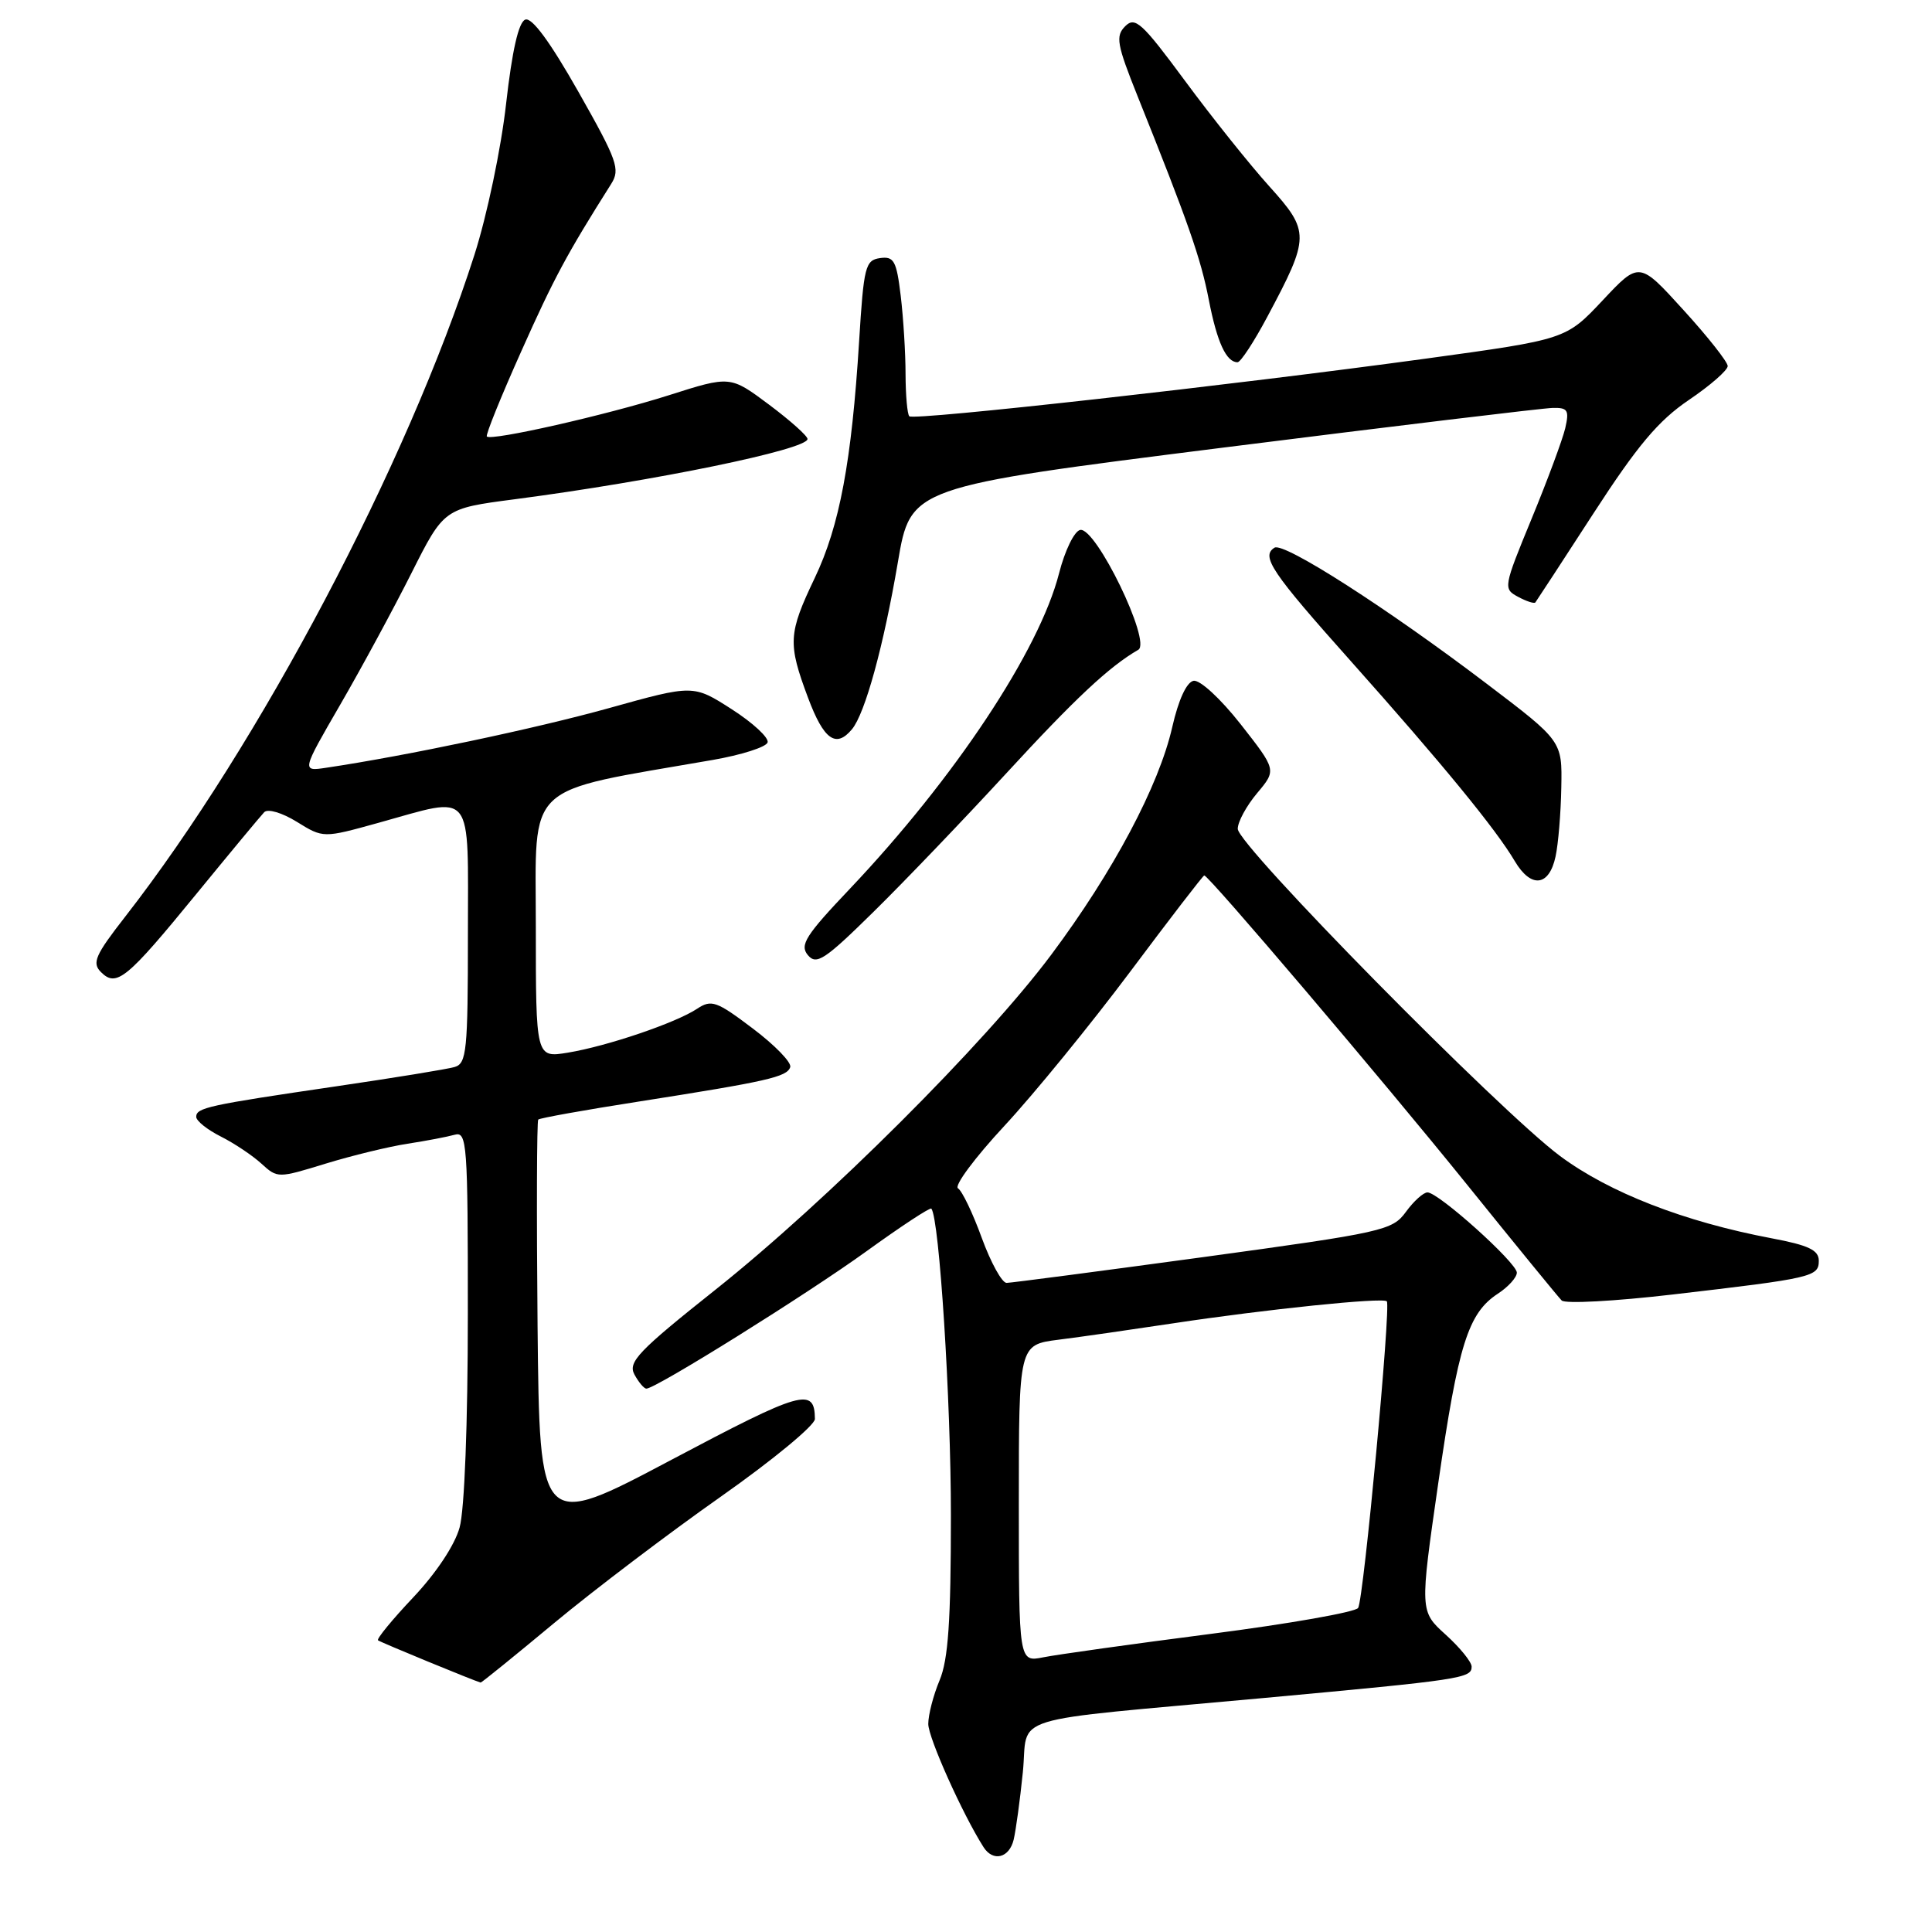 <?xml version="1.0" encoding="UTF-8" standalone="no"?>
<!DOCTYPE svg PUBLIC "-//W3C//DTD SVG 1.1//EN" "http://www.w3.org/Graphics/SVG/1.1/DTD/svg11.dtd" >
<svg xmlns="http://www.w3.org/2000/svg" xmlns:xlink="http://www.w3.org/1999/xlink" version="1.1" viewBox="0 0 256 256">
 <g >
 <path fill="currentColor"
d=" M 134.32 243.75 C 134.61 242.51 135.16 238.51 135.53 234.85 C 136.33 227.03 132.53 228.20 167.50 224.99 C 193.67 222.58 195.00 222.38 195.00 220.84 C 195.00 220.22 193.45 218.31 191.57 216.61 C 188.13 213.50 188.13 213.50 190.58 196.50 C 193.23 178.16 194.53 174.01 198.46 171.43 C 199.86 170.52 200.99 169.26 200.99 168.63 C 200.97 167.31 190.61 158.00 189.15 158.00 C 188.61 158.00 187.32 159.16 186.29 160.58 C 184.50 163.04 183.30 163.31 159.46 166.57 C 145.73 168.44 134.00 169.98 133.38 169.99 C 132.77 170.00 131.29 167.31 130.09 164.03 C 128.90 160.75 127.48 157.79 126.94 157.46 C 126.40 157.13 129.17 153.40 133.09 149.18 C 137.01 144.96 144.51 135.76 149.76 128.75 C 155.00 121.74 159.42 116.00 159.57 116.00 C 160.17 116.00 183.06 142.93 194.31 156.87 C 200.80 164.92 206.48 171.87 206.93 172.32 C 207.38 172.78 213.99 172.42 221.62 171.53 C 240.19 169.37 241.00 169.18 241.00 167.05 C 241.00 165.65 239.65 165.00 234.75 164.08 C 223.16 161.89 213.25 158.03 206.73 153.19 C 198.70 147.22 164.02 112.02 164.01 109.83 C 164.00 108.91 165.16 106.78 166.58 105.09 C 169.15 102.03 169.15 102.03 164.40 95.97 C 161.72 92.56 158.99 90.05 158.15 90.21 C 157.23 90.39 156.15 92.73 155.33 96.34 C 153.56 104.12 147.52 115.49 139.30 126.50 C 130.56 138.21 109.58 159.14 94.78 170.91 C 84.59 179.01 83.19 180.48 84.06 182.12 C 84.62 183.15 85.33 184.00 85.65 184.00 C 86.90 184.00 106.94 171.49 114.81 165.80 C 119.38 162.50 123.25 159.95 123.41 160.15 C 124.47 161.47 126.00 185.56 126.00 200.78 C 126.00 214.77 125.65 219.91 124.50 222.65 C 123.67 224.63 123.00 227.23 123.00 228.43 C 123.00 230.26 127.54 240.38 130.32 244.75 C 131.59 246.74 133.74 246.20 134.32 243.75 Z  M 73.43 215.06 C 78.69 210.69 88.62 203.16 95.49 198.33 C 102.37 193.49 107.99 188.85 107.98 188.02 C 107.94 183.78 106.30 184.25 88.99 193.42 C 71.50 202.69 71.50 202.69 71.23 175.69 C 71.09 160.85 71.13 148.54 71.32 148.35 C 71.51 148.15 77.48 147.08 84.59 145.97 C 101.74 143.28 104.28 142.70 104.71 141.40 C 104.91 140.79 102.68 138.49 99.76 136.29 C 94.95 132.65 94.27 132.41 92.38 133.66 C 89.55 135.54 80.44 138.63 75.25 139.48 C 71.00 140.18 71.00 140.18 71.00 122.72 C 71.00 103.37 69.18 105.09 94.42 100.70 C 98.22 100.04 101.50 99.00 101.71 98.38 C 101.91 97.76 99.78 95.79 96.98 93.99 C 91.87 90.71 91.87 90.71 80.69 93.83 C 71.00 96.53 53.90 100.14 43.23 101.73 C 39.96 102.22 39.96 102.22 45.09 93.36 C 47.91 88.49 52.15 80.65 54.52 75.94 C 58.83 67.38 58.83 67.38 68.16 66.16 C 86.75 63.73 107.00 59.56 107.00 58.17 C 107.00 57.76 104.70 55.71 101.88 53.60 C 96.76 49.78 96.76 49.78 88.63 52.37 C 80.35 55.00 65.12 58.45 64.51 57.84 C 64.32 57.65 66.38 52.56 69.08 46.53 C 73.40 36.85 75.12 33.65 80.99 24.36 C 82.21 22.43 81.80 21.27 76.64 12.16 C 72.88 5.53 70.48 2.26 69.60 2.60 C 68.71 2.94 67.86 6.70 67.06 13.75 C 66.40 19.66 64.53 28.57 62.86 33.78 C 53.98 61.49 34.41 98.58 16.60 121.45 C 12.61 126.57 12.16 127.59 13.38 128.81 C 15.43 130.86 16.78 129.75 25.98 118.50 C 30.48 113.00 34.54 108.11 35.01 107.62 C 35.49 107.13 37.36 107.68 39.34 108.90 C 42.83 111.06 42.83 111.06 50.14 109.03 C 62.96 105.48 62.00 104.27 62.00 123.93 C 62.00 139.20 61.83 140.92 60.25 141.38 C 59.29 141.67 52.20 142.82 44.50 143.95 C 27.53 146.44 26.00 146.78 26.00 147.99 C 26.00 148.52 27.46 149.69 29.25 150.59 C 31.04 151.49 33.46 153.11 34.64 154.19 C 36.77 156.13 36.83 156.13 43.14 154.19 C 46.64 153.12 51.52 151.93 54.00 151.55 C 56.48 151.17 59.29 150.63 60.25 150.36 C 61.88 149.90 62.00 151.50 61.99 174.18 C 61.99 188.57 61.55 200.10 60.90 202.40 C 60.26 204.74 57.78 208.46 54.75 211.67 C 51.97 214.61 49.87 217.17 50.09 217.35 C 50.41 217.61 62.87 222.74 63.69 222.95 C 63.79 222.98 68.18 219.43 73.43 215.06 Z  M 133.31 102.50 C 142.45 92.56 146.98 88.32 150.83 86.10 C 152.61 85.07 145.21 69.81 143.13 70.22 C 142.35 70.38 141.10 72.95 140.33 75.97 C 137.71 86.21 126.50 103.11 112.63 117.75 C 106.74 123.95 105.94 125.22 107.04 126.55 C 108.18 127.92 109.27 127.20 115.76 120.81 C 119.85 116.79 127.74 108.55 133.31 102.50 Z  M 206.12 113.49 C 206.48 111.84 206.82 107.73 206.88 104.34 C 207.00 98.19 207.00 98.19 197.01 90.61 C 183.82 80.59 170.12 71.81 168.88 72.57 C 167.05 73.71 168.46 75.80 179.05 87.67 C 191.12 101.21 198.22 109.87 200.72 114.11 C 202.87 117.74 205.27 117.47 206.12 113.49 Z  M 112.89 96.63 C 114.63 94.54 117.08 85.60 118.97 74.51 C 120.66 64.53 120.66 64.53 162.08 59.31 C 184.86 56.44 204.52 54.07 205.77 54.05 C 207.74 54.01 207.95 54.36 207.40 56.75 C 207.04 58.26 205.04 63.66 202.94 68.75 C 199.21 77.81 199.17 78.02 201.15 79.08 C 202.26 79.68 203.29 80.01 203.44 79.83 C 203.58 79.65 207.06 74.33 211.16 68.00 C 216.98 59.02 219.75 55.73 223.78 53.00 C 226.62 51.08 228.94 49.05 228.93 48.50 C 228.92 47.95 226.28 44.60 223.06 41.07 C 217.21 34.63 217.21 34.63 212.36 39.80 C 207.50 44.97 207.50 44.97 189.00 47.51 C 163.22 51.04 121.08 55.75 120.49 55.16 C 120.22 54.89 120.00 52.38 119.99 49.58 C 119.99 46.79 119.70 42.11 119.35 39.20 C 118.79 34.54 118.45 33.94 116.60 34.20 C 114.66 34.48 114.45 35.33 113.84 45.18 C 112.85 61.15 111.25 69.69 107.96 76.58 C 104.44 83.96 104.37 85.24 107.07 92.46 C 109.15 98.02 110.77 99.18 112.89 96.63 Z  M 167.94 41.95 C 173.58 31.38 173.59 30.68 168.19 24.69 C 165.61 21.83 160.59 15.55 157.04 10.74 C 151.33 3.01 150.41 2.16 149.10 3.47 C 147.79 4.78 147.98 5.86 150.73 12.73 C 157.47 29.53 159.11 34.23 160.18 39.76 C 161.27 45.36 162.49 48.00 163.98 48.00 C 164.39 48.00 166.17 45.28 167.94 41.95 Z  M 135.00 199.22 C 135.00 178.19 135.00 178.19 140.25 177.52 C 143.14 177.16 150.00 176.17 155.50 175.34 C 167.74 173.49 183.22 171.89 183.76 172.43 C 184.33 173.00 180.70 211.87 179.96 213.06 C 179.62 213.61 170.83 215.16 160.42 216.50 C 150.02 217.84 140.04 219.24 138.25 219.60 C 135.00 220.25 135.00 220.25 135.00 199.22 Z "/>
</g>
</svg>